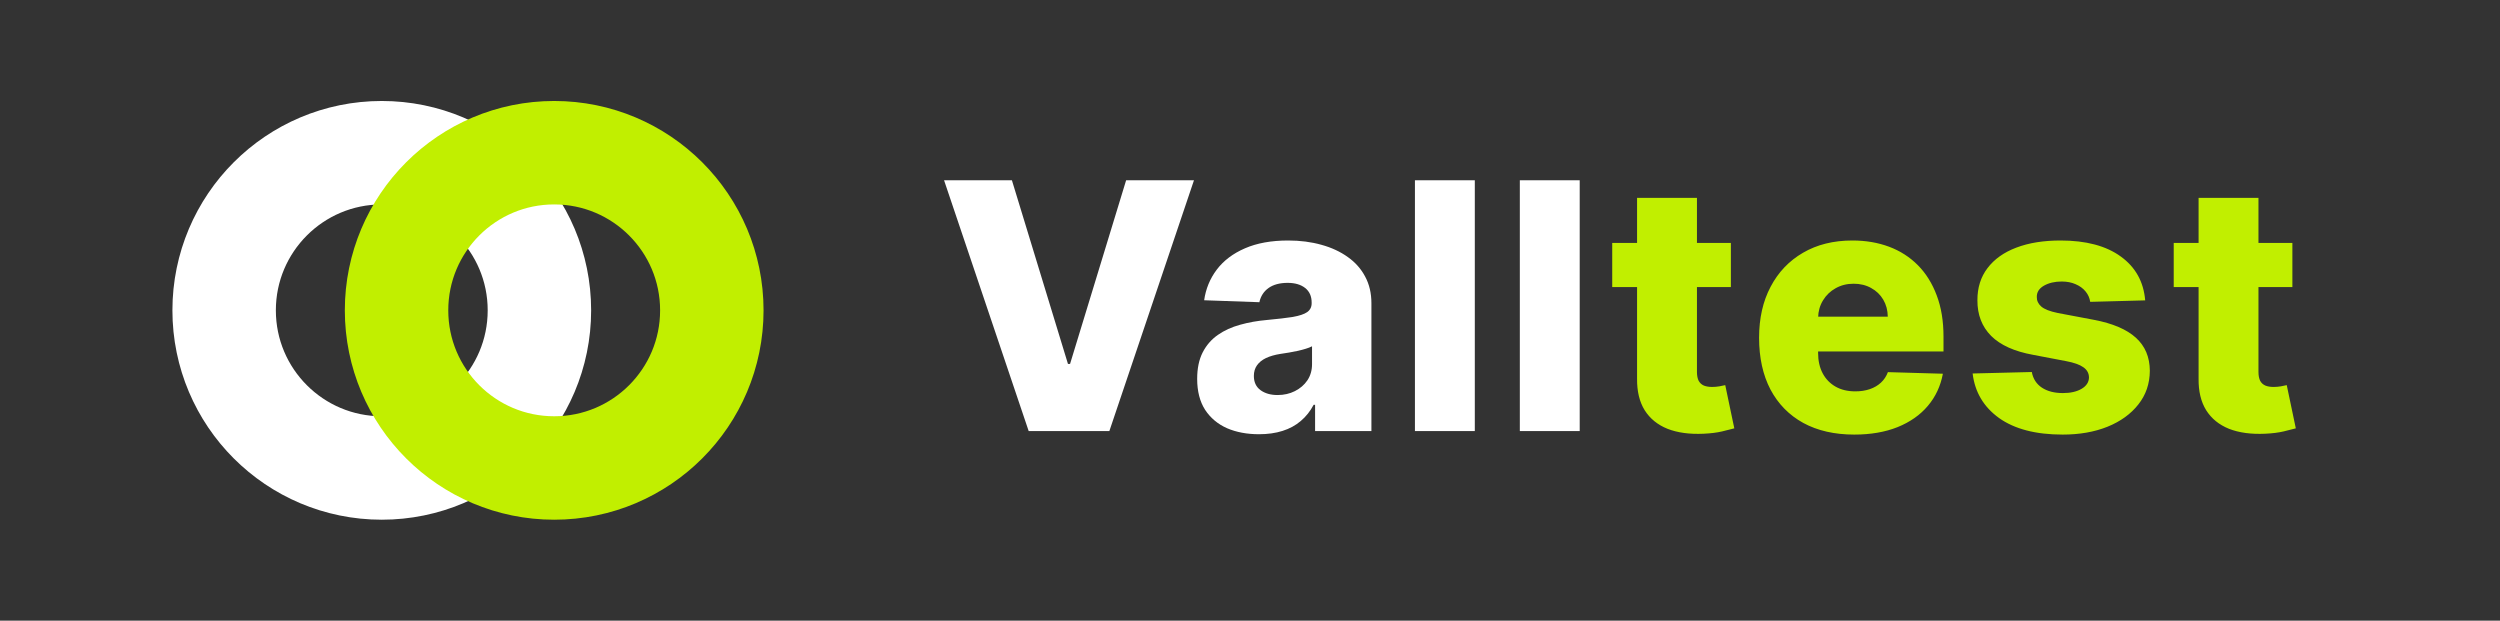 <svg width="145" height="36" viewBox="0 0 145 36" fill="none" xmlns="http://www.w3.org/2000/svg">
<rect x="0" y="0" width="145" height="36" fill="#333333" stroke="none"/>
<circle cx="22.143" cy="18" r="9.143" stroke="white" stroke-width="6"/>
<circle cx="32.143" cy="18" r="9.143" stroke="#C1EF00" stroke-width="6"/>
<path d="M58.69 10.454L61.942 21.108H62.063L65.316 10.454H69.251L64.343 25H59.663L54.755 10.454H58.69ZM73.022 25.185C72.326 25.185 71.709 25.069 71.169 24.837C70.634 24.6 70.21 24.245 69.897 23.771C69.59 23.293 69.436 22.694 69.436 21.974C69.436 21.368 69.542 20.857 69.755 20.44C69.968 20.024 70.262 19.685 70.636 19.425C71.01 19.164 71.441 18.968 71.929 18.835C72.416 18.698 72.937 18.606 73.491 18.558C74.111 18.501 74.611 18.442 74.99 18.381C75.368 18.314 75.643 18.222 75.814 18.104C75.989 17.981 76.076 17.808 76.076 17.585V17.55C76.076 17.185 75.951 16.903 75.7 16.704C75.449 16.506 75.111 16.406 74.684 16.406C74.225 16.406 73.856 16.506 73.576 16.704C73.297 16.903 73.12 17.178 73.044 17.528L69.841 17.415C69.935 16.752 70.179 16.16 70.572 15.639C70.97 15.114 71.514 14.702 72.206 14.403C72.902 14.1 73.737 13.949 74.713 13.949C75.409 13.949 76.05 14.032 76.638 14.197C77.225 14.358 77.736 14.595 78.172 14.908C78.607 15.215 78.943 15.594 79.18 16.044C79.422 16.494 79.542 17.008 79.542 17.585V25H76.275V23.48H76.19C75.996 23.849 75.747 24.162 75.444 24.418C75.146 24.673 74.793 24.865 74.386 24.993C73.984 25.121 73.529 25.185 73.022 25.185ZM74.095 22.912C74.469 22.912 74.805 22.836 75.103 22.685C75.406 22.533 75.648 22.325 75.828 22.06C76.008 21.79 76.098 21.477 76.098 21.122V20.085C75.998 20.137 75.877 20.185 75.736 20.227C75.598 20.27 75.447 20.31 75.281 20.348C75.115 20.386 74.945 20.419 74.77 20.447C74.594 20.476 74.426 20.502 74.265 20.526C73.939 20.578 73.659 20.658 73.427 20.767C73.2 20.876 73.025 21.018 72.902 21.193C72.783 21.364 72.724 21.567 72.724 21.804C72.724 22.164 72.852 22.438 73.108 22.628C73.368 22.817 73.697 22.912 74.095 22.912ZM85.539 10.454V25H82.066V10.454H85.539ZM91.623 10.454V25H88.15V10.454H91.623Z" fill="white"/>
<path d="M100.391 14.091V16.648H93.509V14.091H100.391ZM94.95 11.477H98.423V21.57C98.423 21.783 98.457 21.956 98.523 22.088C98.594 22.216 98.696 22.308 98.828 22.365C98.961 22.417 99.119 22.443 99.304 22.443C99.437 22.443 99.576 22.431 99.723 22.408C99.875 22.379 99.988 22.356 100.064 22.337L100.59 24.844C100.424 24.891 100.19 24.95 99.886 25.021C99.588 25.092 99.231 25.137 98.814 25.156C98 25.194 97.301 25.099 96.719 24.872C96.141 24.64 95.698 24.28 95.391 23.793C95.088 23.305 94.941 22.692 94.95 21.953V11.477ZM107.545 25.206C106.404 25.206 105.419 24.981 104.59 24.531C103.767 24.077 103.132 23.43 102.687 22.592C102.247 21.75 102.027 20.748 102.027 19.588C102.027 18.461 102.249 17.476 102.694 16.634C103.139 15.786 103.767 15.128 104.576 14.659C105.386 14.186 106.34 13.949 107.438 13.949C108.215 13.949 108.925 14.07 109.569 14.311C110.213 14.553 110.769 14.91 111.238 15.383C111.707 15.857 112.072 16.442 112.332 17.138C112.592 17.829 112.723 18.622 112.723 19.517V20.384H103.241V18.366H109.491C109.486 17.997 109.399 17.668 109.228 17.379C109.058 17.09 108.823 16.866 108.525 16.704C108.232 16.539 107.893 16.456 107.509 16.456C107.121 16.456 106.773 16.544 106.465 16.719C106.158 16.889 105.914 17.124 105.734 17.422C105.554 17.715 105.459 18.049 105.45 18.423V20.476C105.45 20.921 105.537 21.312 105.713 21.648C105.888 21.979 106.136 22.237 106.458 22.422C106.78 22.607 107.164 22.699 107.609 22.699C107.917 22.699 108.196 22.656 108.447 22.571C108.698 22.486 108.913 22.36 109.093 22.195C109.273 22.029 109.408 21.825 109.498 21.584L112.687 21.676C112.554 22.391 112.263 23.014 111.813 23.544C111.368 24.07 110.784 24.479 110.059 24.773C109.335 25.062 108.497 25.206 107.545 25.206ZM124.421 17.422L121.232 17.507C121.198 17.28 121.108 17.079 120.962 16.903C120.815 16.724 120.623 16.584 120.386 16.484C120.154 16.38 119.885 16.328 119.577 16.328C119.174 16.328 118.831 16.409 118.547 16.57C118.268 16.731 118.13 16.948 118.135 17.223C118.13 17.436 118.215 17.621 118.391 17.777C118.571 17.933 118.89 18.059 119.349 18.153L121.452 18.551C122.541 18.759 123.35 19.105 123.881 19.588C124.416 20.071 124.686 20.71 124.69 21.506C124.686 22.254 124.463 22.905 124.023 23.459C123.587 24.013 122.991 24.444 122.233 24.751C121.475 25.055 120.609 25.206 119.634 25.206C118.076 25.206 116.847 24.886 115.947 24.247C115.053 23.603 114.541 22.741 114.413 21.662L117.844 21.577C117.92 21.974 118.116 22.277 118.433 22.486C118.751 22.694 119.155 22.798 119.648 22.798C120.093 22.798 120.455 22.715 120.734 22.55C121.014 22.384 121.156 22.164 121.161 21.889C121.156 21.643 121.047 21.447 120.834 21.3C120.621 21.148 120.287 21.03 119.832 20.945L117.929 20.582C116.835 20.384 116.021 20.017 115.486 19.482C114.951 18.942 114.686 18.255 114.69 17.422C114.686 16.693 114.88 16.07 115.273 15.554C115.666 15.033 116.224 14.635 116.949 14.361C117.673 14.086 118.528 13.949 119.513 13.949C120.99 13.949 122.155 14.259 123.007 14.879C123.859 15.495 124.331 16.342 124.421 17.422ZM132.958 14.091V16.648H126.076V14.091H132.958ZM127.518 11.477H130.991V21.57C130.991 21.783 131.024 21.956 131.09 22.088C131.161 22.216 131.263 22.308 131.395 22.365C131.528 22.417 131.687 22.443 131.871 22.443C132.004 22.443 132.144 22.431 132.29 22.408C132.442 22.379 132.555 22.356 132.631 22.337L133.157 24.844C132.991 24.891 132.757 24.95 132.454 25.021C132.155 25.092 131.798 25.137 131.381 25.156C130.567 25.194 129.868 25.099 129.286 24.872C128.708 24.64 128.266 24.28 127.958 23.793C127.655 23.305 127.508 22.692 127.518 21.953V11.477Z" fill="#C1EF00"/>
</svg>
